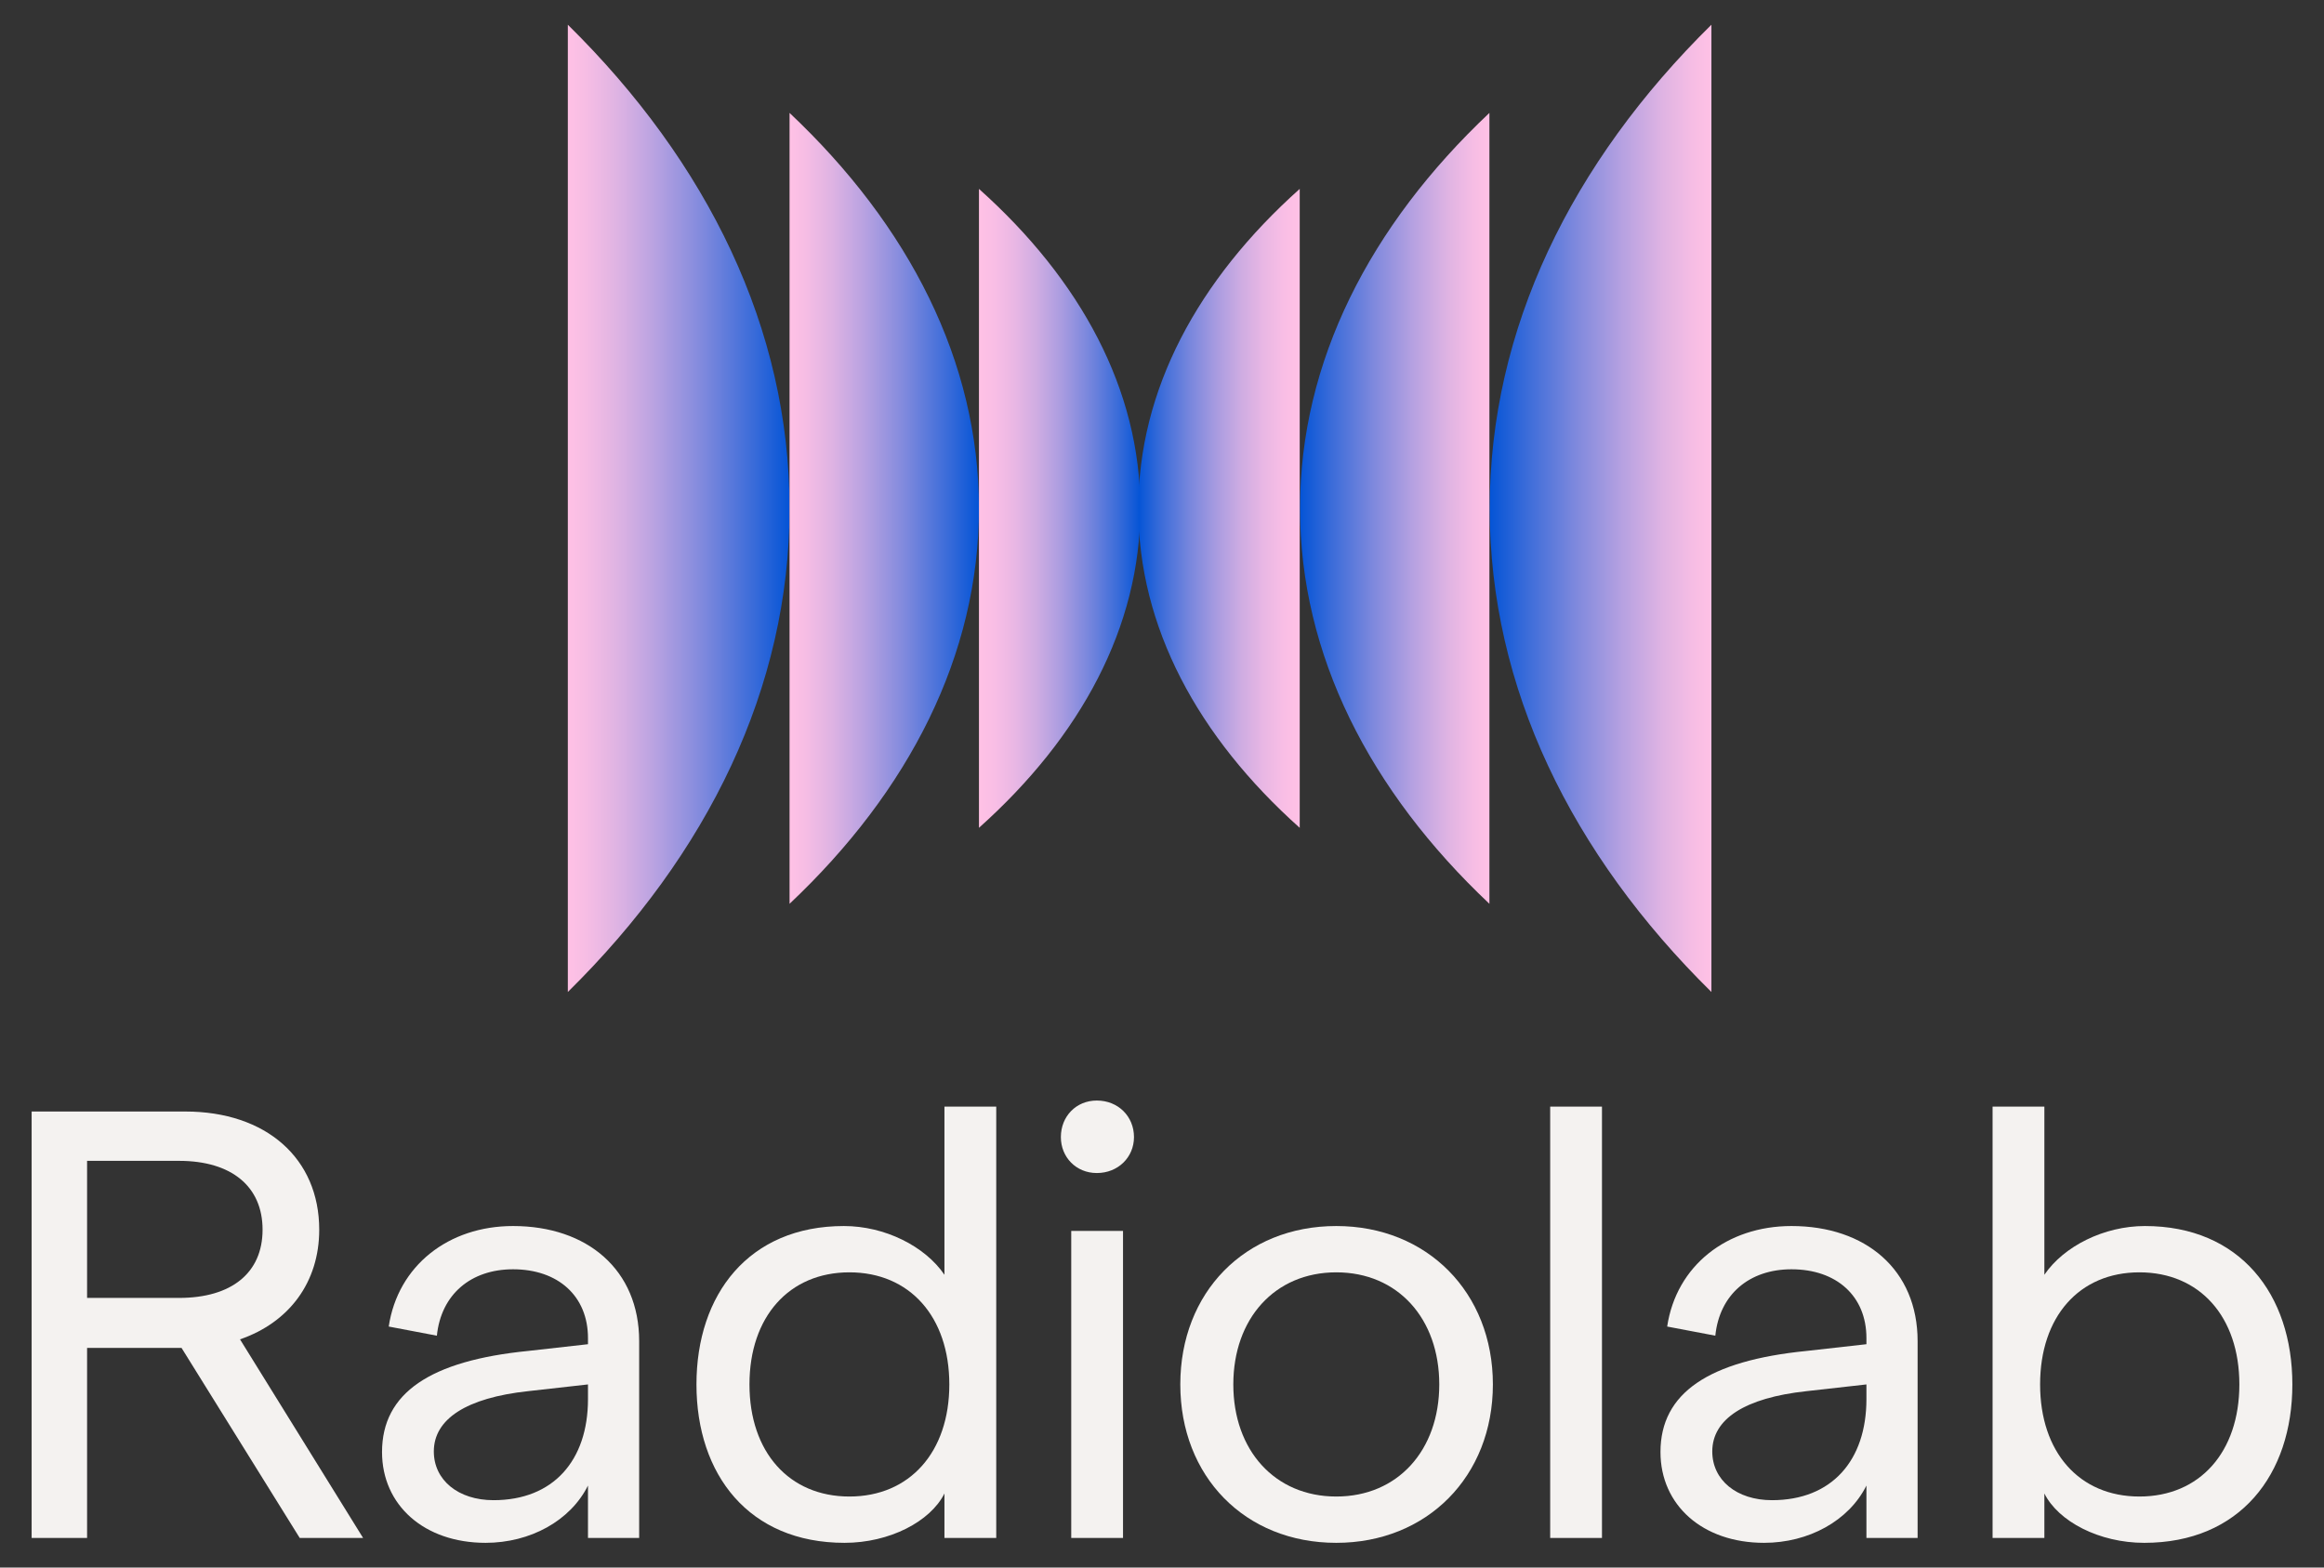 <?xml version="1.0" encoding="iso-8859-1"?>
<!-- Generator: Adobe Illustrator 26.1.0, SVG Export Plug-In . SVG Version: 6.00 Build 0)  -->
<svg version="1.1" xmlns="http://www.w3.org/2000/svg" xmlns:xlink="http://www.w3.org/1999/xlink" x="0px" y="0px"
	 viewBox="0 0 252 170" style="enable-background:new 0 0 252 170;" xml:space="preserve">
<rect x="0" y="0" width="252" height="170" fill="#333333" stroke="none"/>
<g id="logo-vert-on-blue">
	<g>
		<g>
			<g>
				<g>
					<path style="fill:#F4F2F0;" d="M32.501,166.792l-12.817-20.614H9.443v20.614H3.43v-46.249h16.65
						c8.787,0,14.535,5.087,14.535,12.817c0,5.682-3.237,10.043-8.589,11.893l13.346,21.539H32.501z M9.443,140.759h9.977
						c5.682,0,9.052-2.708,9.052-7.399s-3.37-7.466-9.052-7.466H9.443V140.759z"/>
					<path style="fill:#F4F2F0;" d="M69.307,145.451v21.341h-5.55v-5.682c-1.916,3.832-6.277,6.21-11.101,6.21
						c-6.673,0-11.231-4.096-11.231-9.845c0-6.408,5.22-9.91,15.856-10.967l6.476-0.728v-0.66c0-4.56-3.238-7.466-8.127-7.466
						c-4.559,0-7.797,2.709-8.259,7.201l-5.22-0.991c0.991-6.606,6.475-10.901,13.479-10.901
						C63.691,132.963,69.307,137.72,69.307,145.451z M63.757,151.727v-1.585l-6.476,0.727c-6.739,0.727-10.24,3.039-10.24,6.541
						c0,3.105,2.643,5.285,6.475,5.285C59.991,162.695,63.757,158.401,63.757,151.727z"/>
					<path style="fill:#F4F2F0;" d="M75.52,150.142c0-9.778,5.682-17.179,15.989-17.179c4.427,0,8.787,2.181,10.901,5.285v-18.235
						h5.616v46.778h-5.616v-4.823c-1.52,3.039-5.946,5.352-10.836,5.352C81.202,167.32,75.52,159.92,75.52,150.142z
						 M102.939,150.142c0-7.334-4.294-12.157-10.835-12.157s-10.836,4.823-10.836,12.157c0,7.333,4.295,12.156,10.836,12.156
						S102.939,157.475,102.939,150.142z"/>
					<path style="fill:#F4F2F0;" d="M115.034,123.317c0-2.246,1.652-3.964,3.898-3.964c2.312,0,4.03,1.718,4.03,3.964
						c0,2.181-1.718,3.898-4.03,3.898C116.686,127.215,115.034,125.498,115.034,123.317z M116.158,133.492h5.615v33.3h-5.615
						V133.492z"/>
					<path style="fill:#F4F2F0;" d="M127.985,150.142c0-9.977,7.004-17.179,16.914-17.179c9.845,0,16.98,7.202,16.98,17.179
						s-7.136,17.178-16.98,17.178C134.989,167.32,127.985,160.119,127.985,150.142z M156.065,150.142
						c0-7.136-4.493-12.157-11.166-12.157s-11.166,5.021-11.166,12.157s4.493,12.156,11.166,12.156S156.065,157.278,156.065,150.142
						z"/>
					<path style="fill:#F4F2F0;" d="M168.092,120.013h5.616v46.778h-5.616V120.013z"/>
					<path style="fill:#F4F2F0;" d="M207.934,145.451v21.341h-5.55v-5.682c-1.916,3.832-6.277,6.21-11.101,6.21
						c-6.673,0-11.231-4.096-11.231-9.845c0-6.408,5.22-9.91,15.856-10.967l6.476-0.728v-0.66c0-4.56-3.238-7.466-8.127-7.466
						c-4.559,0-7.797,2.709-8.259,7.201l-5.22-0.991c0.991-6.606,6.475-10.901,13.479-10.901
						C202.318,132.963,207.934,137.72,207.934,145.451z M202.384,151.727v-1.585l-6.476,0.727c-6.739,0.727-10.24,3.039-10.24,6.541
						c0,3.105,2.643,5.285,6.475,5.285C198.618,162.695,202.384,158.401,202.384,151.727z"/>
					<path style="fill:#F4F2F0;" d="M221.679,161.968v4.823h-5.616v-46.778h5.616v18.235c2.114-3.104,6.475-5.285,10.901-5.285
						c10.307,0,15.989,7.4,15.989,17.179s-5.683,17.178-16.056,17.178C227.625,167.32,223.199,165.007,221.679,161.968z
						 M242.822,150.142c0-7.334-4.295-12.157-10.836-12.157s-10.77,4.823-10.77,12.157c0,7.333,4.229,12.156,10.77,12.156
						S242.822,157.475,242.822,150.142z"/>
				</g>
			</g>
		</g>
		<g>
			<linearGradient id="SVGID_1_" gradientUnits="userSpaceOnUse" x1="61.572" y1="55.131" x2="85.614" y2="55.131">
				<stop  offset="0" style="stop-color:#FFC1E5"/>
				<stop  offset="0.086" style="stop-color:#F6BDE4"/>
				<stop  offset="0.226" style="stop-color:#DEB3E3"/>
				<stop  offset="0.403" style="stop-color:#B6A1E1"/>
				<stop  offset="0.61" style="stop-color:#7F89DD"/>
				<stop  offset="0.84" style="stop-color:#396BD9"/>
				<stop  offset="1" style="stop-color:#0454D6"/>
			</linearGradient>
			<path style="fill:url(#SVGID_1_);" d="M61.572,2.68l0,104.902c15.168-14.94,24.043-32.998,24.043-52.451
				C85.614,35.678,76.74,17.62,61.572,2.68z"/>
			
				<linearGradient id="SVGID_00000142139732190281331880000015659146381232340904_" gradientUnits="userSpaceOnUse" x1="85.614" y1="55.131" x2="106.152" y2="55.131">
				<stop  offset="0" style="stop-color:#FFC1E5"/>
				<stop  offset="0.086" style="stop-color:#F6BDE4"/>
				<stop  offset="0.226" style="stop-color:#DEB3E3"/>
				<stop  offset="0.403" style="stop-color:#B6A1E1"/>
				<stop  offset="0.61" style="stop-color:#7F89DD"/>
				<stop  offset="0.84" style="stop-color:#396BD9"/>
				<stop  offset="1" style="stop-color:#0454D6"/>
			</linearGradient>
			<path style="fill:url(#SVGID_00000142139732190281331880000015659146381232340904_);" d="M85.614,12.244l0,85.774
				c12.957-12.216,20.537-26.981,20.537-42.887C106.152,39.225,98.571,24.46,85.614,12.244z"/>
			
				<linearGradient id="SVGID_00000113332566169124677040000010641785271872346766_" gradientUnits="userSpaceOnUse" x1="106.152" y1="55.131" x2="123.651" y2="55.131">
				<stop  offset="0" style="stop-color:#FFC1E5"/>
				<stop  offset="0.096" style="stop-color:#F9BEE5"/>
				<stop  offset="0.222" style="stop-color:#E9B7E4"/>
				<stop  offset="0.364" style="stop-color:#CEACE2"/>
				<stop  offset="0.518" style="stop-color:#A89BE0"/>
				<stop  offset="0.683" style="stop-color:#7786DD"/>
				<stop  offset="0.853" style="stop-color:#3D6DD9"/>
				<stop  offset="1" style="stop-color:#0454D6"/>
			</linearGradient>
			<path style="fill:url(#SVGID_00000113332566169124677040000010641785271872346766_);" d="M106.152,20.485l0,69.293
				c11.04-9.868,17.499-21.797,17.499-34.646C123.651,42.281,117.191,30.353,106.152,20.485z"/>
			
				<linearGradient id="SVGID_00000081610381549347055780000015359827314511733902_" gradientUnits="userSpaceOnUse" x1="161.533" y1="55.131" x2="185.576" y2="55.131">
				<stop  offset="0" style="stop-color:#0454D6"/>
				<stop  offset="0.161" style="stop-color:#396BD9"/>
				<stop  offset="0.39" style="stop-color:#7F89DD"/>
				<stop  offset="0.597" style="stop-color:#B6A1E1"/>
				<stop  offset="0.774" style="stop-color:#DEB3E3"/>
				<stop  offset="0.914" style="stop-color:#F6BDE4"/>
				<stop  offset="1" style="stop-color:#FFC1E5"/>
			</linearGradient>
			<path style="fill:url(#SVGID_00000081610381549347055780000015359827314511733902_);" d="M185.576,107.582V2.68
				c-15.168,14.94-24.043,32.998-24.043,52.451C161.533,74.584,170.408,92.642,185.576,107.582z"/>
			
				<linearGradient id="SVGID_00000047018445035178542480000008831306457805842357_" gradientUnits="userSpaceOnUse" x1="140.964" y1="55.131" x2="161.502" y2="55.131">
				<stop  offset="0" style="stop-color:#0454D6"/>
				<stop  offset="0.161" style="stop-color:#396BD9"/>
				<stop  offset="0.39" style="stop-color:#7F89DD"/>
				<stop  offset="0.597" style="stop-color:#B6A1E1"/>
				<stop  offset="0.774" style="stop-color:#DEB3E3"/>
				<stop  offset="0.914" style="stop-color:#F6BDE4"/>
				<stop  offset="1" style="stop-color:#FFC1E5"/>
			</linearGradient>
			<path style="fill:url(#SVGID_00000047018445035178542480000008831306457805842357_);" d="M161.502,98.018V12.244
				c-12.957,12.216-20.537,26.981-20.537,42.887C140.964,71.037,148.545,85.802,161.502,98.018z"/>
			
				<linearGradient id="SVGID_00000057150627368912509370000011687721190619238790_" gradientUnits="userSpaceOnUse" x1="123.434" y1="55.131" x2="140.933" y2="55.131">
				<stop  offset="0" style="stop-color:#0454D6"/>
				<stop  offset="0.147" style="stop-color:#3D6DD9"/>
				<stop  offset="0.317" style="stop-color:#7786DD"/>
				<stop  offset="0.482" style="stop-color:#A89BE0"/>
				<stop  offset="0.636" style="stop-color:#CEACE2"/>
				<stop  offset="0.778" style="stop-color:#E9B7E4"/>
				<stop  offset="0.904" style="stop-color:#F9BEE5"/>
				<stop  offset="1" style="stop-color:#FFC1E5"/>
			</linearGradient>
			<path style="fill:url(#SVGID_00000057150627368912509370000011687721190619238790_);" d="M140.933,89.778V20.485
				c-11.04,9.868-17.499,21.797-17.499,34.646C123.434,67.981,129.893,79.909,140.933,89.778z"/>
		</g>
	</g>
</g>
<g id="Layer_1">
</g>
</svg>
